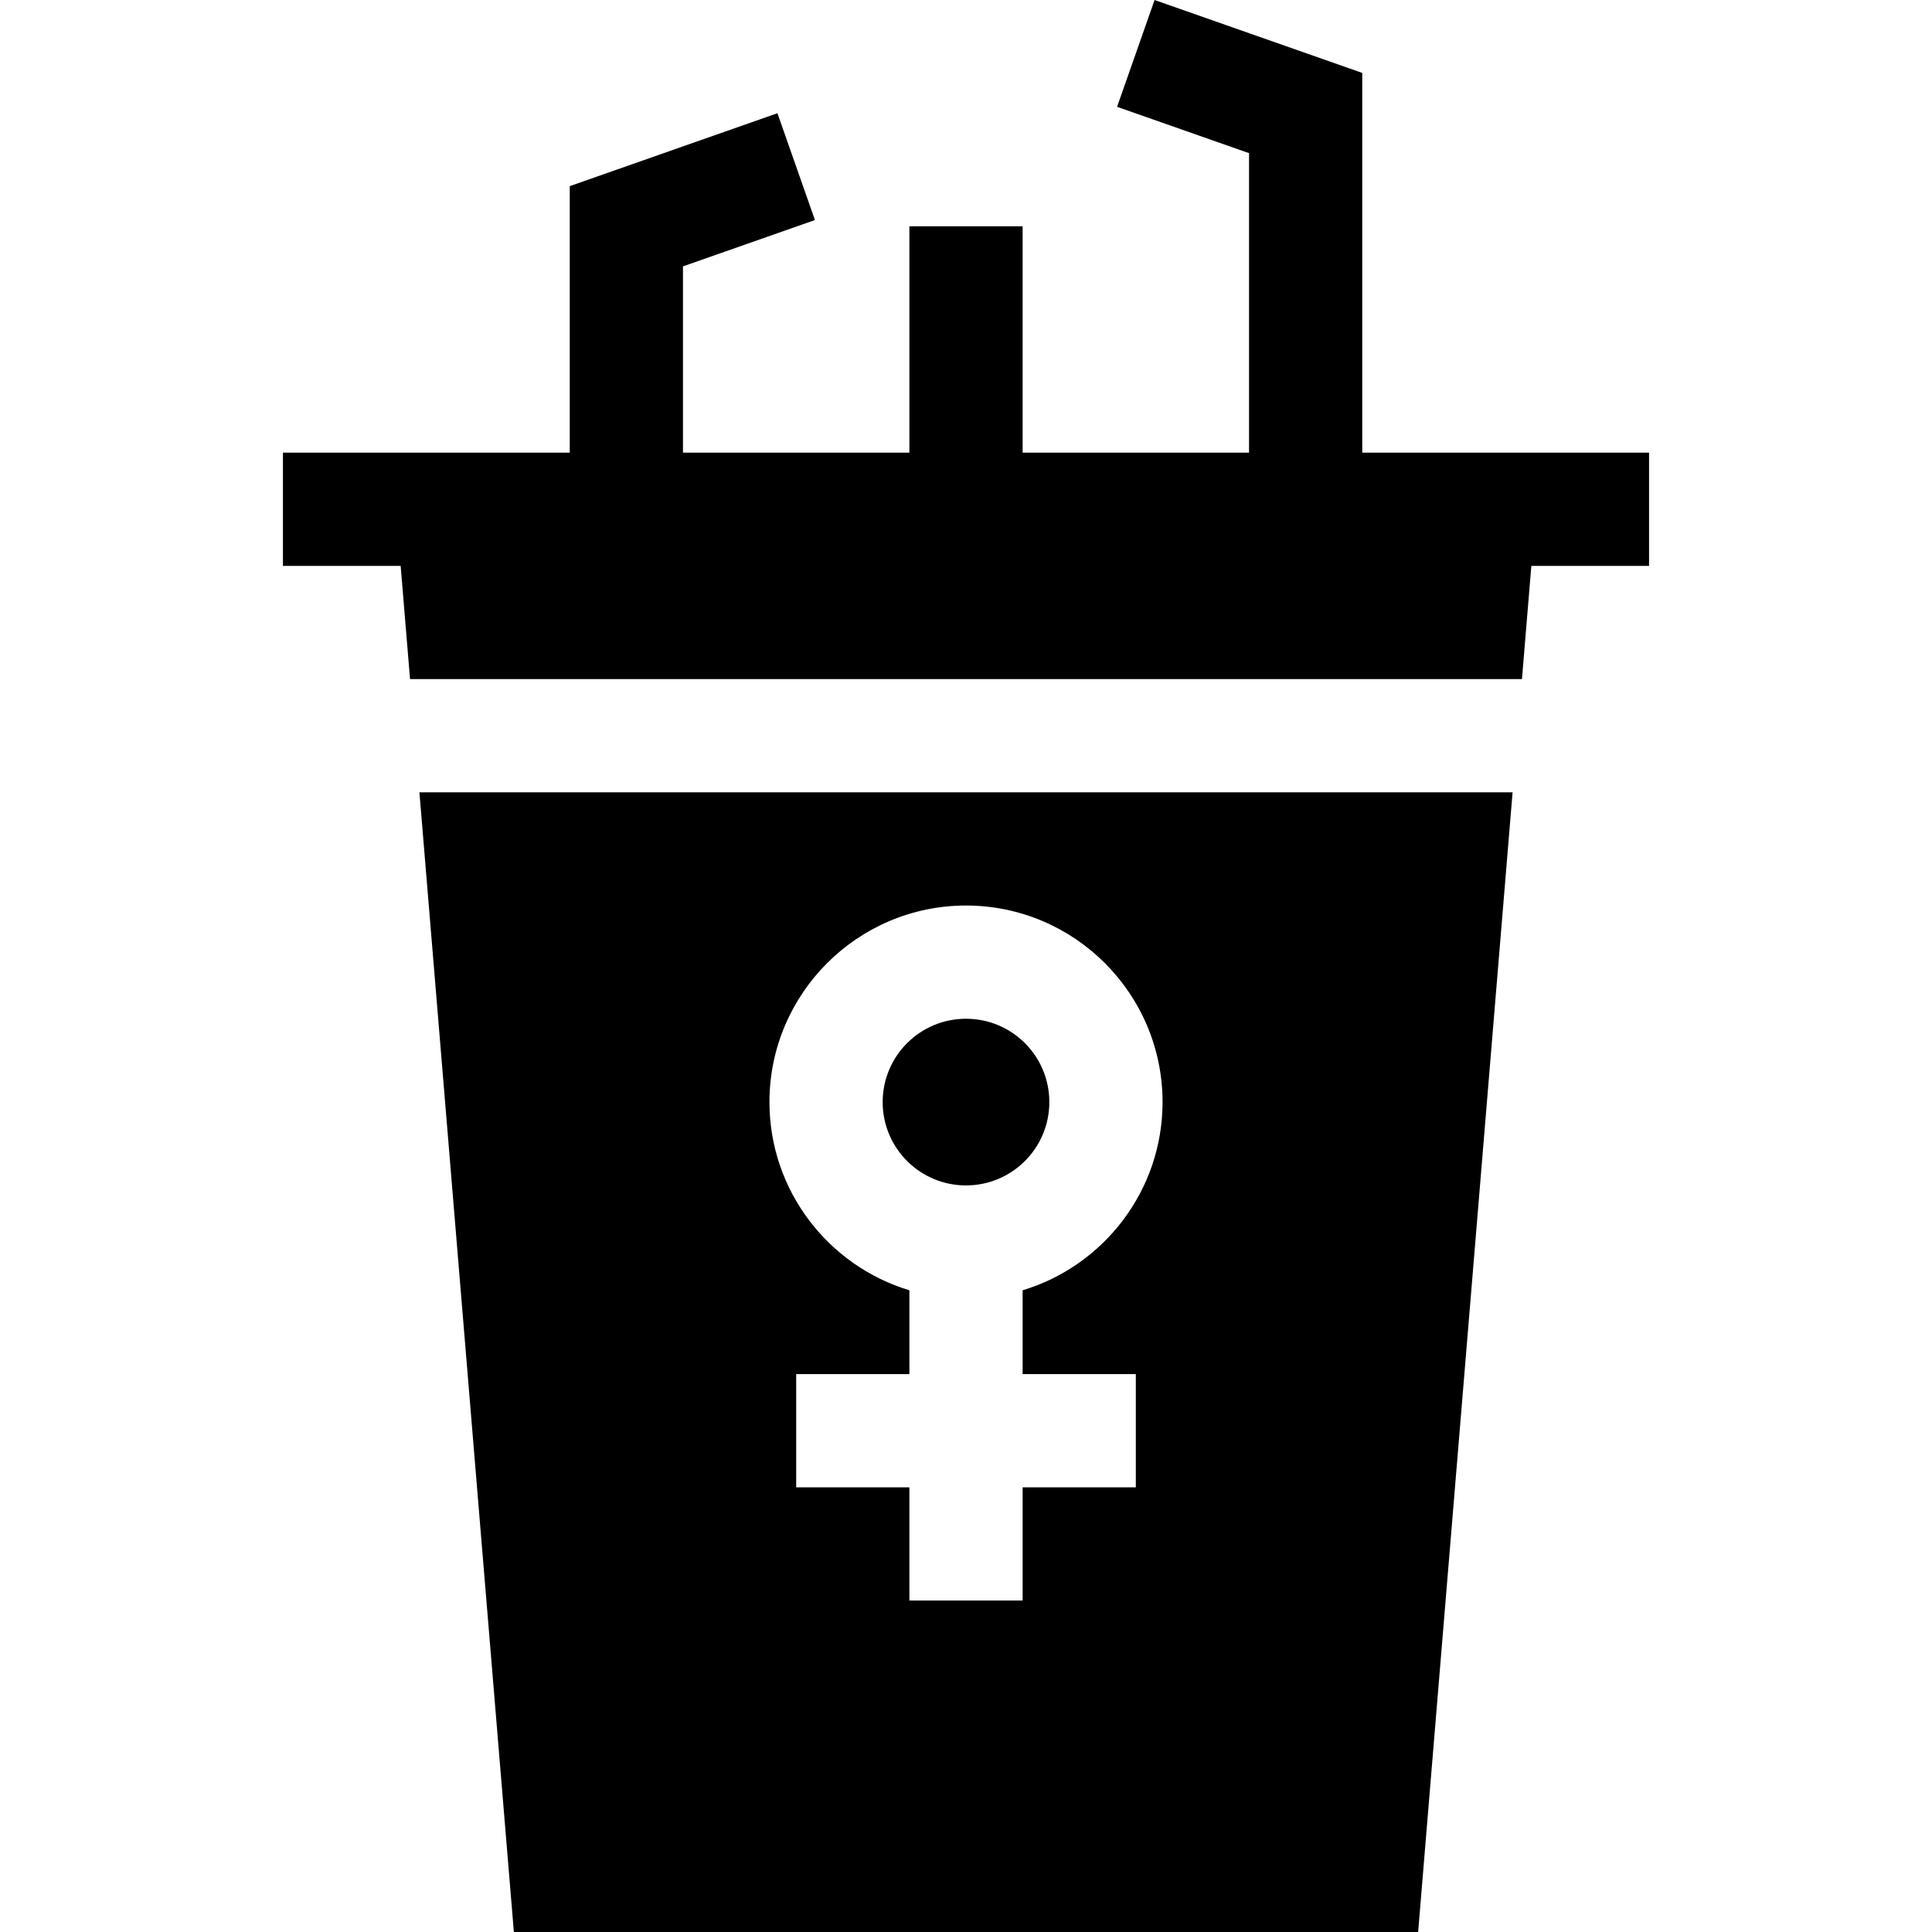 <svg id="Capa_1" enable-background="new 0 0 511.953 511.953" height="512" viewBox="0 0 511.953 511.953" width="512" xmlns="http://www.w3.org/2000/svg"><g><circle cx="255.977" cy="292.036" r="22.083"/><path d="m403.299 179.953 2.486-30h31.192v-30h-76v-100.631l-55.032-19.322-9.937 28.307 34.969 12.277v79.369h-60v-60h-30v60h-60v-49.369l34.968-12.277-9.937-28.307-55.031 19.322v70.631h-76v30h31.191l2.486 30z"/><path d="m111.14 209.953 25.028 302h239.617l25.028-302zm144.837 30c28.719 0 52.083 23.364 52.083 52.083 0 23.505-15.655 43.414-37.083 49.872v22.211h30v30h-30v30h-30v-30h-30v-30h30v-22.211c-21.428-6.457-37.083-26.367-37.083-49.872 0-28.719 23.364-52.083 52.083-52.083z"/></g></svg>